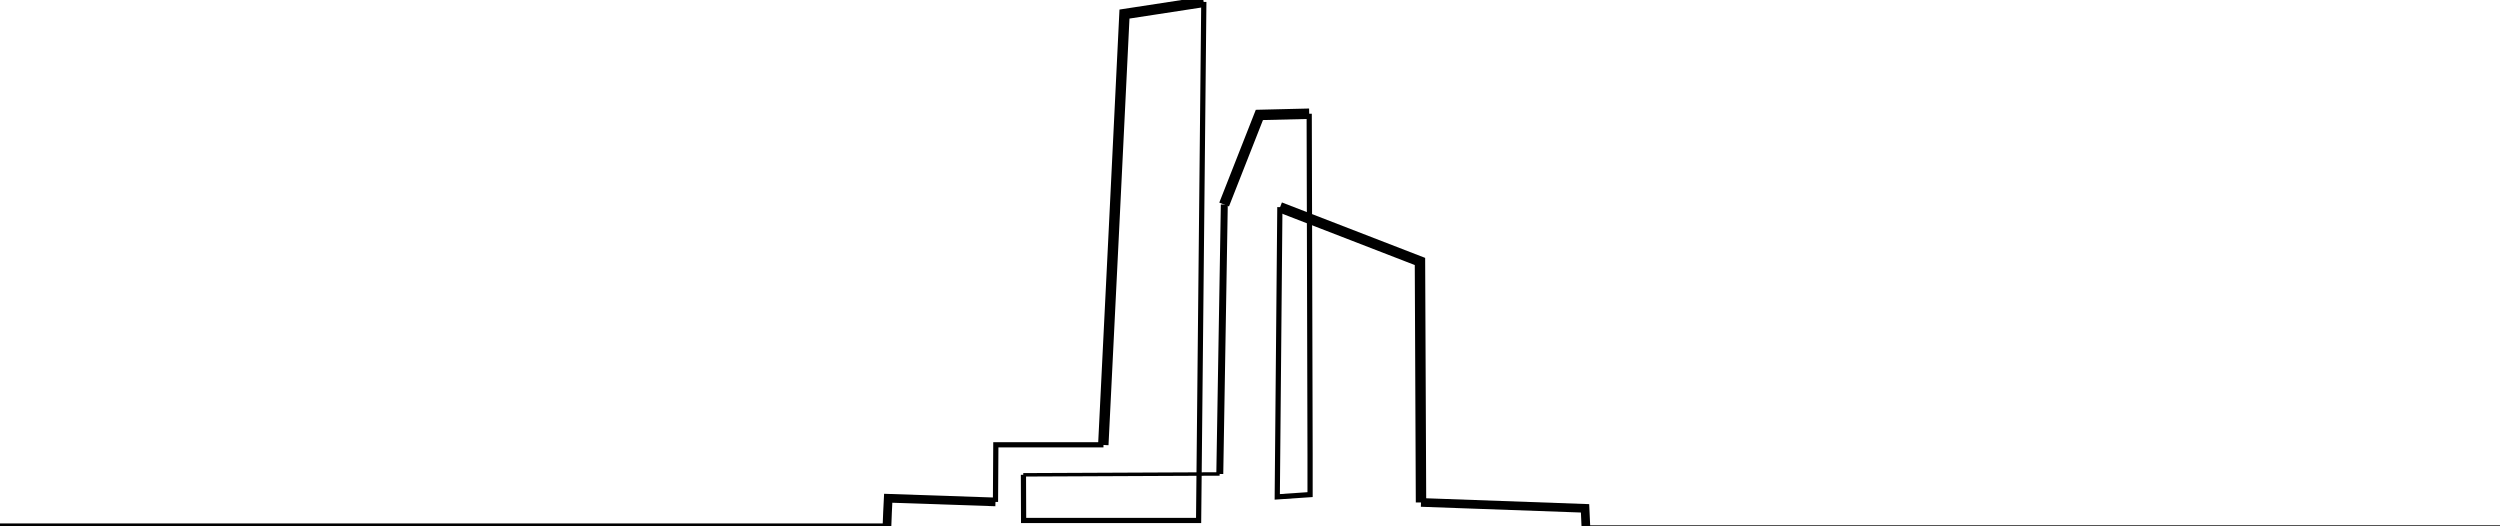 <?xml version="1.0" encoding="utf-8"?>
<!-- Generator: Adobe Illustrator 24.3.0, SVG Export Plug-In . SVG Version: 6.00 Build 0)  -->
<svg version="1.1" id="Слой_1" xmlns="http://www.w3.org/2000/svg" xmlns:xlink="http://www.w3.org/1999/xlink" x="0px" y="0px"
	 viewBox="0 0 1440 303" style="enable-background:new 0 0 1440 303;" xml:space="preserve">
<style type="text/css">
	.st0{fill:none;stroke:#000000;stroke-width:3;stroke-miterlimit:10;}
	.st1{fill:none;stroke:#000000;stroke-width:5;stroke-miterlimit:10;}
	.st2{fill:none;stroke:#000000;stroke-width:6;stroke-miterlimit:10;}
	.st3{fill:none;stroke:#000000;stroke-width:4;stroke-miterlimit:10;}
	.st4{fill:none;stroke:#000000;stroke-width:2;stroke-miterlimit:10;}
</style>
<g>
	<path class="st0" d="M913.5,304.1h46.5c160,0,320,0,480,0"/>
	<path class="st1" d="M818.5,289.4c31.5,1.1,63,2.3,94.5,3.4c0.2,3.8,0.3,7.5,0.5,11.3"/>
	<path class="st2" d="M737.3,119.4c26.9,10.4,53.7,20.8,80.6,31.2c0.2,46.3,0.4,92.6,0.6,138.8"/>
	<path class="st0" d="M754.1,65.5c0.2,65.3,0.3,130.6,0.5,195.9c0,7.8,0,15.7,0,23.5c-6.3,0.4-12.6,0.9-18.9,1.3
		c0.5-55.6,1-111.3,1.5-166.9"/>
	<path class="st2" d="M705.1,117.8c6.8-17.2,13.5-34.4,20.3-51.6c9.6-0.2,19.2-0.5,28.7-0.7"/>
	<path class="st3" d="M702.6,273c0.9-51.7,1.7-103.5,2.6-155.2"/>
	<path class="st4" d="M589.4,273.5c37.7-0.2,75.4-0.3,113.1-0.5"/>
	<path class="st0" d="M693.4,1.1c-1,99.6-2,199.2-3,298.7c-33.6,0-67.2,0-100.8,0c0-8.8-0.1-17.5-0.1-26.3"/>
	<path class="st2" d="M635.5,256.3c4.1-82.7,8.2-165.5,12.2-248.2c15.2-2.3,30.4-4.7,45.6-7"/>
	<path class="st0" d="M573.4,289.1c0.1-11,0.1-21.9,0.2-32.9c20.7,0,41.3,0,62,0"/>
	<path class="st1" d="M510.9,303c0.2-5.3,0.4-10.6,0.7-16c20.6,0.7,41.2,1.4,61.8,2.1"/>
	<polyline class="st0" points="-0.1,303 30.9,303 510.9,303 	"/>
</g>
</svg>

